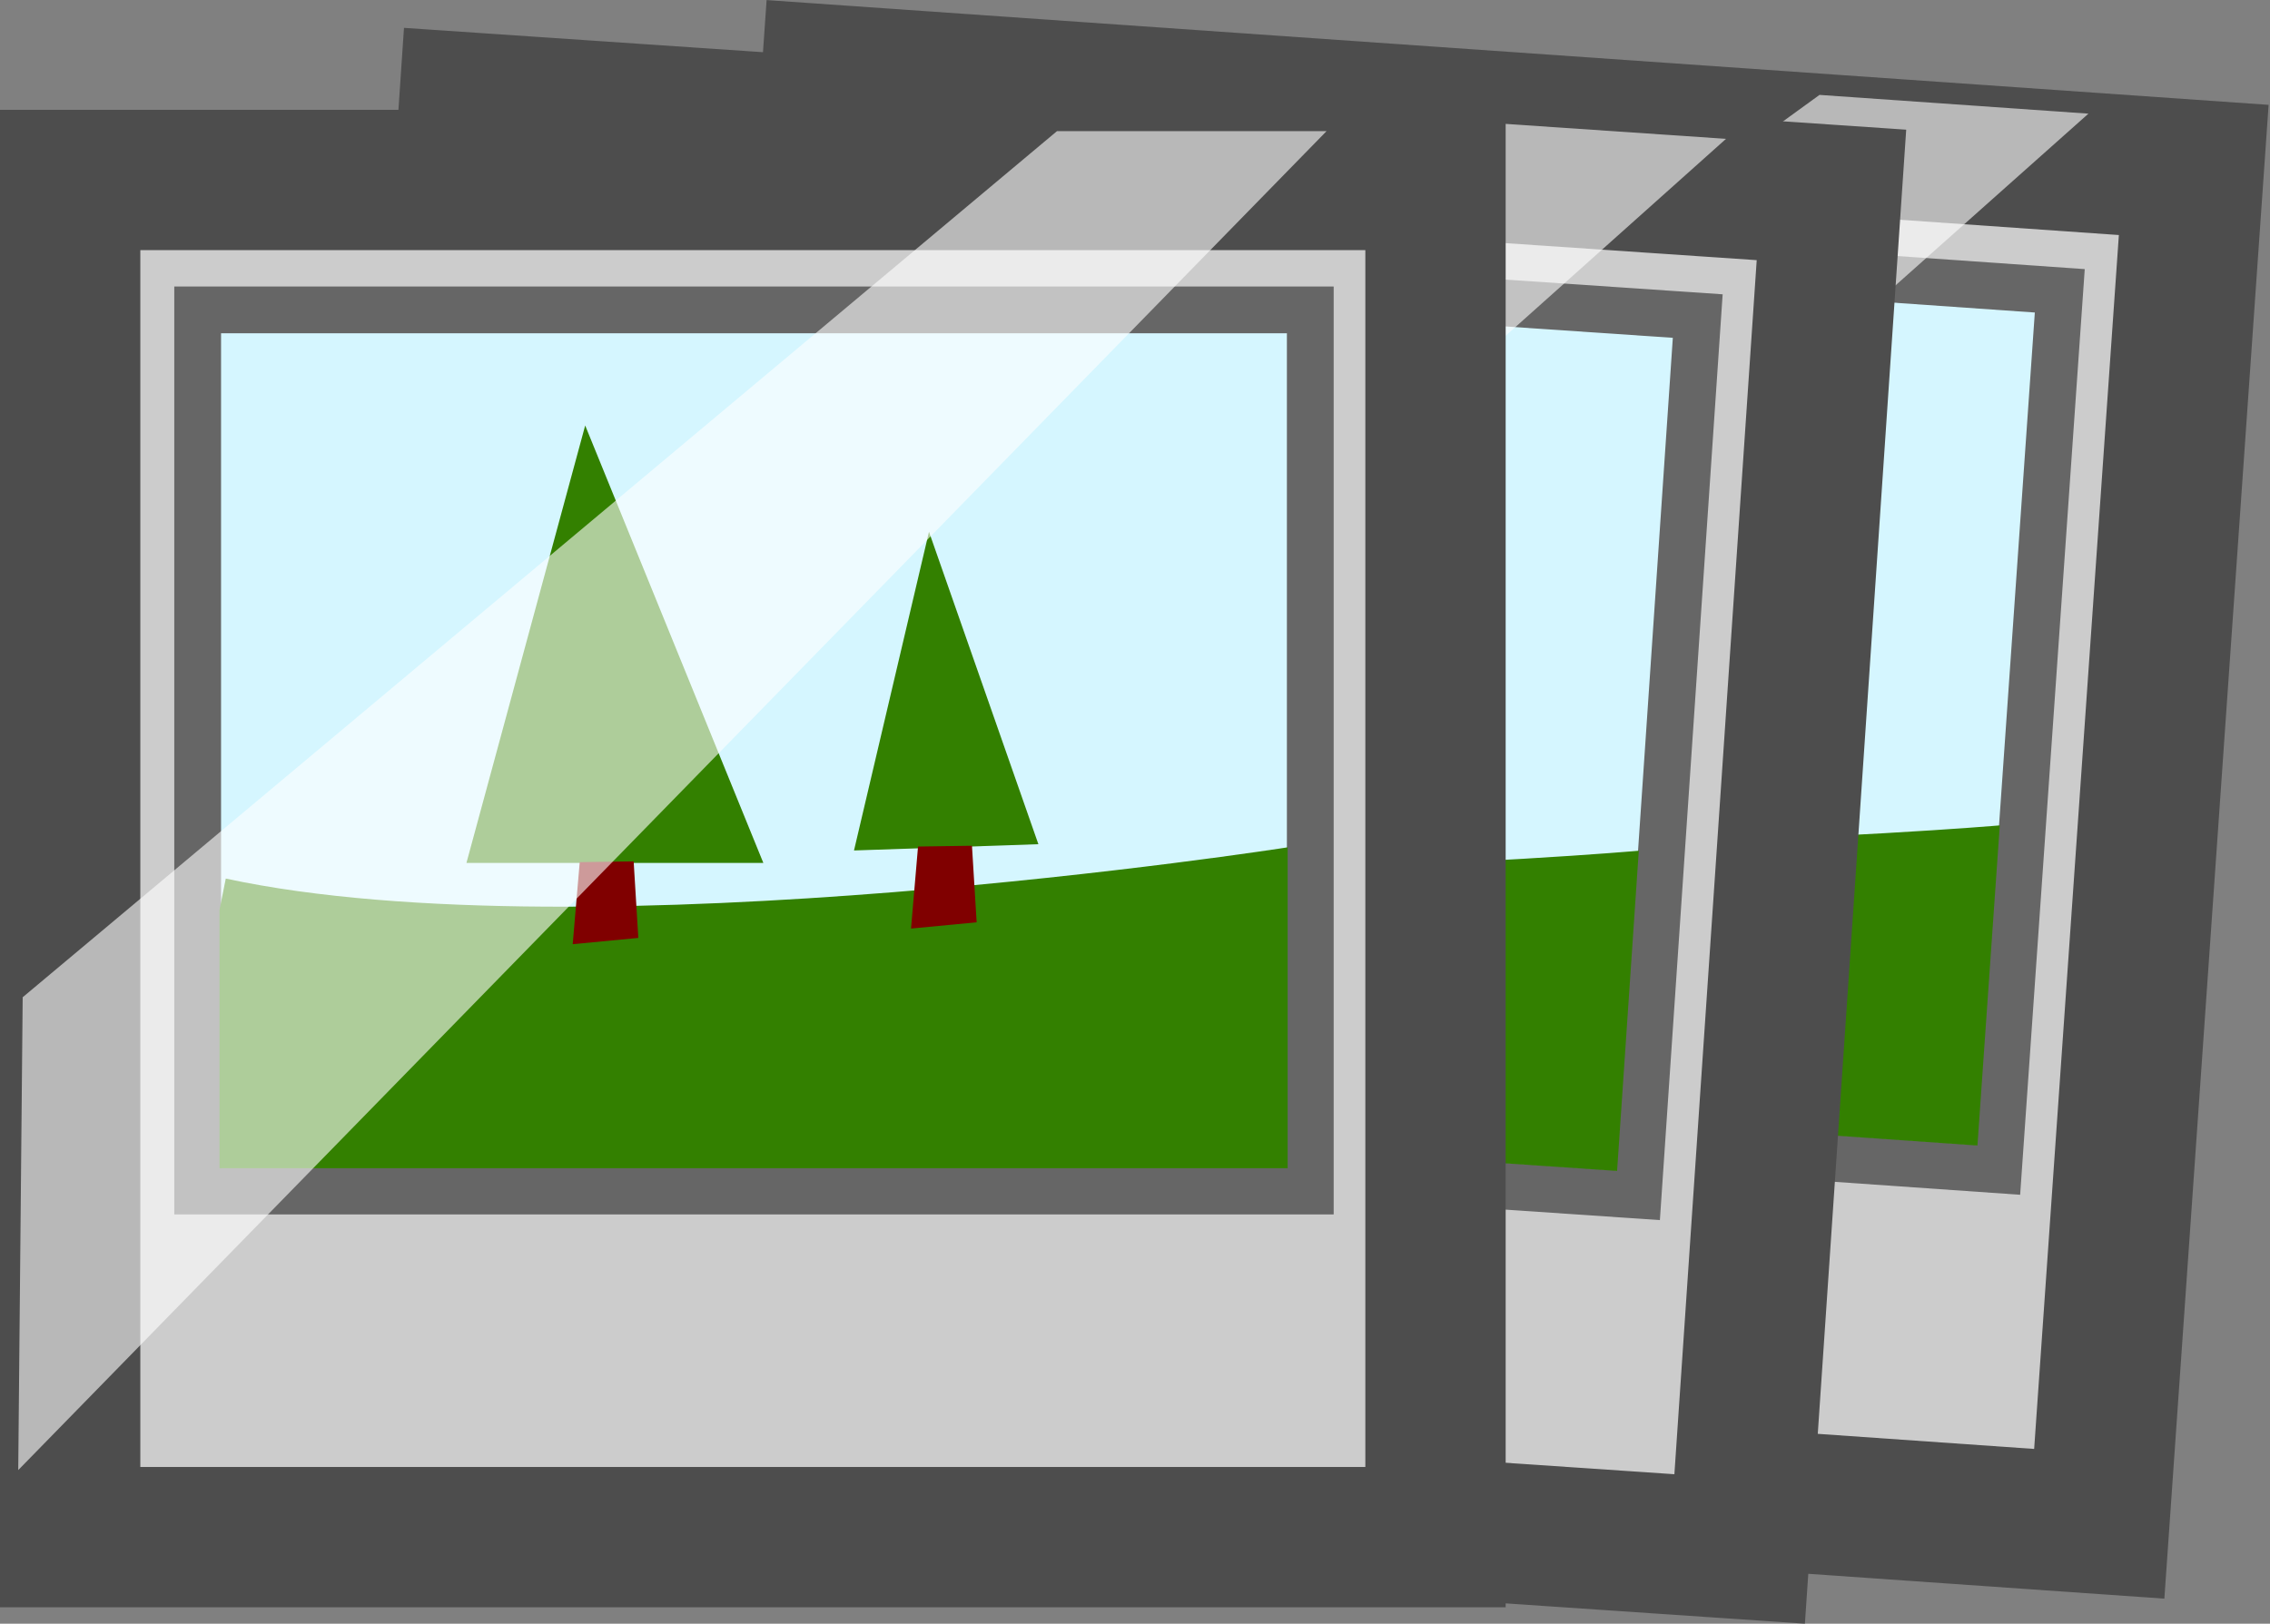 <?xml version="1.0" encoding="UTF-8" standalone="no"?>
<svg
   xmlns:dc="http://purl.org/dc/elements/1.1/"
   xmlns:cc="http://creativecommons.org/ns#"
   xmlns:rdf="http://www.w3.org/1999/02/22-rdf-syntax-ns#"
   xmlns:svg="http://www.w3.org/2000/svg"
   xmlns="http://www.w3.org/2000/svg"
   xmlns:xlink="http://www.w3.org/1999/xlink"
   id="svg4553"
   version="1.1"
   viewBox="0 0 48.531 34.722"
   height="34.722mm"
   width="48.531mm">
  <rect x="0" y="0" width="48.531" height="34.722" fill="#808080" stroke="none"/>
  <defs
     id="defs4547" />
  <g
     transform="translate(-84.277,-21.911)"
     id="layer1">
    <use
       height="100%"
       width="100%"
       transform="rotate(0.113,398.136,3953.061)"
       id="use5152"
       xlink:href="#use5133"
       y="0"
       x="0" />
    <use
       height="100%"
       width="100%"
       transform="rotate(3.878,114.484,150.942)"
       id="use5133"
       xlink:href="#g5131"
       y="0"
       x="0" />
    <g
       transform="translate(-46.869,-12.284)"
       id="g5131">
      <rect
         style="opacity:1;fill:#cccccc;fill-opacity:1;stroke:#4d4d4d;stroke-width:3;stroke-linecap:butt;stroke-miterlimit:4;stroke-dasharray:none;stroke-dashoffset:0;stroke-opacity:1"
         id="rect5114"
         width="29.19"
         height="29.022"
         x="-161.836"
         y="38.044"
         ry="0"
         rx="0"
         transform="scale(-1,1)" />
      <rect
         style="opacity:1;fill:#d5f6ff;fill-opacity:1;stroke:#666666;stroke-width:1;stroke-linecap:butt;stroke-miterlimit:4;stroke-dasharray:none;stroke-dashoffset:0;stroke-opacity:1"
         id="rect5118"
         width="23.787"
         height="18.843"
         x="135.372"
         y="40.822" />
      <path
         style="opacity:1;fill:#338000;fill-opacity:1;stroke:none;stroke-width:1;stroke-linecap:butt;stroke-miterlimit:4;stroke-dasharray:none;stroke-dashoffset:0;stroke-opacity:1"
         d="m 135.973,52.983 c 7.751,1.67 22.702,-0.668 22.702,-0.668 v 6.863 h -22.836 v -5.526 z"
         id="path5120" />
      <path
         style="opacity:1;fill:#338000;fill-opacity:1;stroke:none;stroke-width:1;stroke-linecap:butt;stroke-miterlimit:4;stroke-dasharray:none;stroke-dashoffset:0;stroke-opacity:1"
         d="m 141.118,52.649 h 6.348 L 143.657,43.294 Z"
         id="path5122" />
      <path
         style="opacity:1;fill:#338000;fill-opacity:1;stroke:none;stroke-width:1;stroke-linecap:butt;stroke-miterlimit:4;stroke-dasharray:none;stroke-dashoffset:0;stroke-opacity:1"
         d="m 149.404,52.382 3.942,-0.134 -2.339,-6.682 z"
         id="path5124" />
      <path
         id="path5154"
         d="m 143.54,52.632 -0.15,1.754 1.403,-0.134 -0.1,-1.637 z"
         style="opacity:1;fill:#800000;fill-opacity:1;stroke:none;stroke-width:1;stroke-linecap:butt;stroke-miterlimit:4;stroke-dasharray:none;stroke-dashoffset:0;stroke-opacity:1" />
      <path
         style="opacity:1;fill:#800000;fill-opacity:1;stroke:none;stroke-width:1;stroke-linecap:butt;stroke-miterlimit:4;stroke-dasharray:none;stroke-dashoffset:0;stroke-opacity:1"
         d="m 150.773,52.298 -0.15,1.754 1.403,-0.134 -0.1,-1.637 z"
         id="path5156" />
      <path
         id="path5135"
         d="m 159.506,37 -27.97,28.632 0.095,-10.111 22.112,-18.521 z"
         style="opacity:0.605;fill:#ffffff;fill-opacity:1;stroke:none;stroke-width:1;stroke-linecap:butt;stroke-miterlimit:4;stroke-dasharray:none;stroke-dashoffset:0;stroke-opacity:1" />
    </g>
  </g>
</svg>
